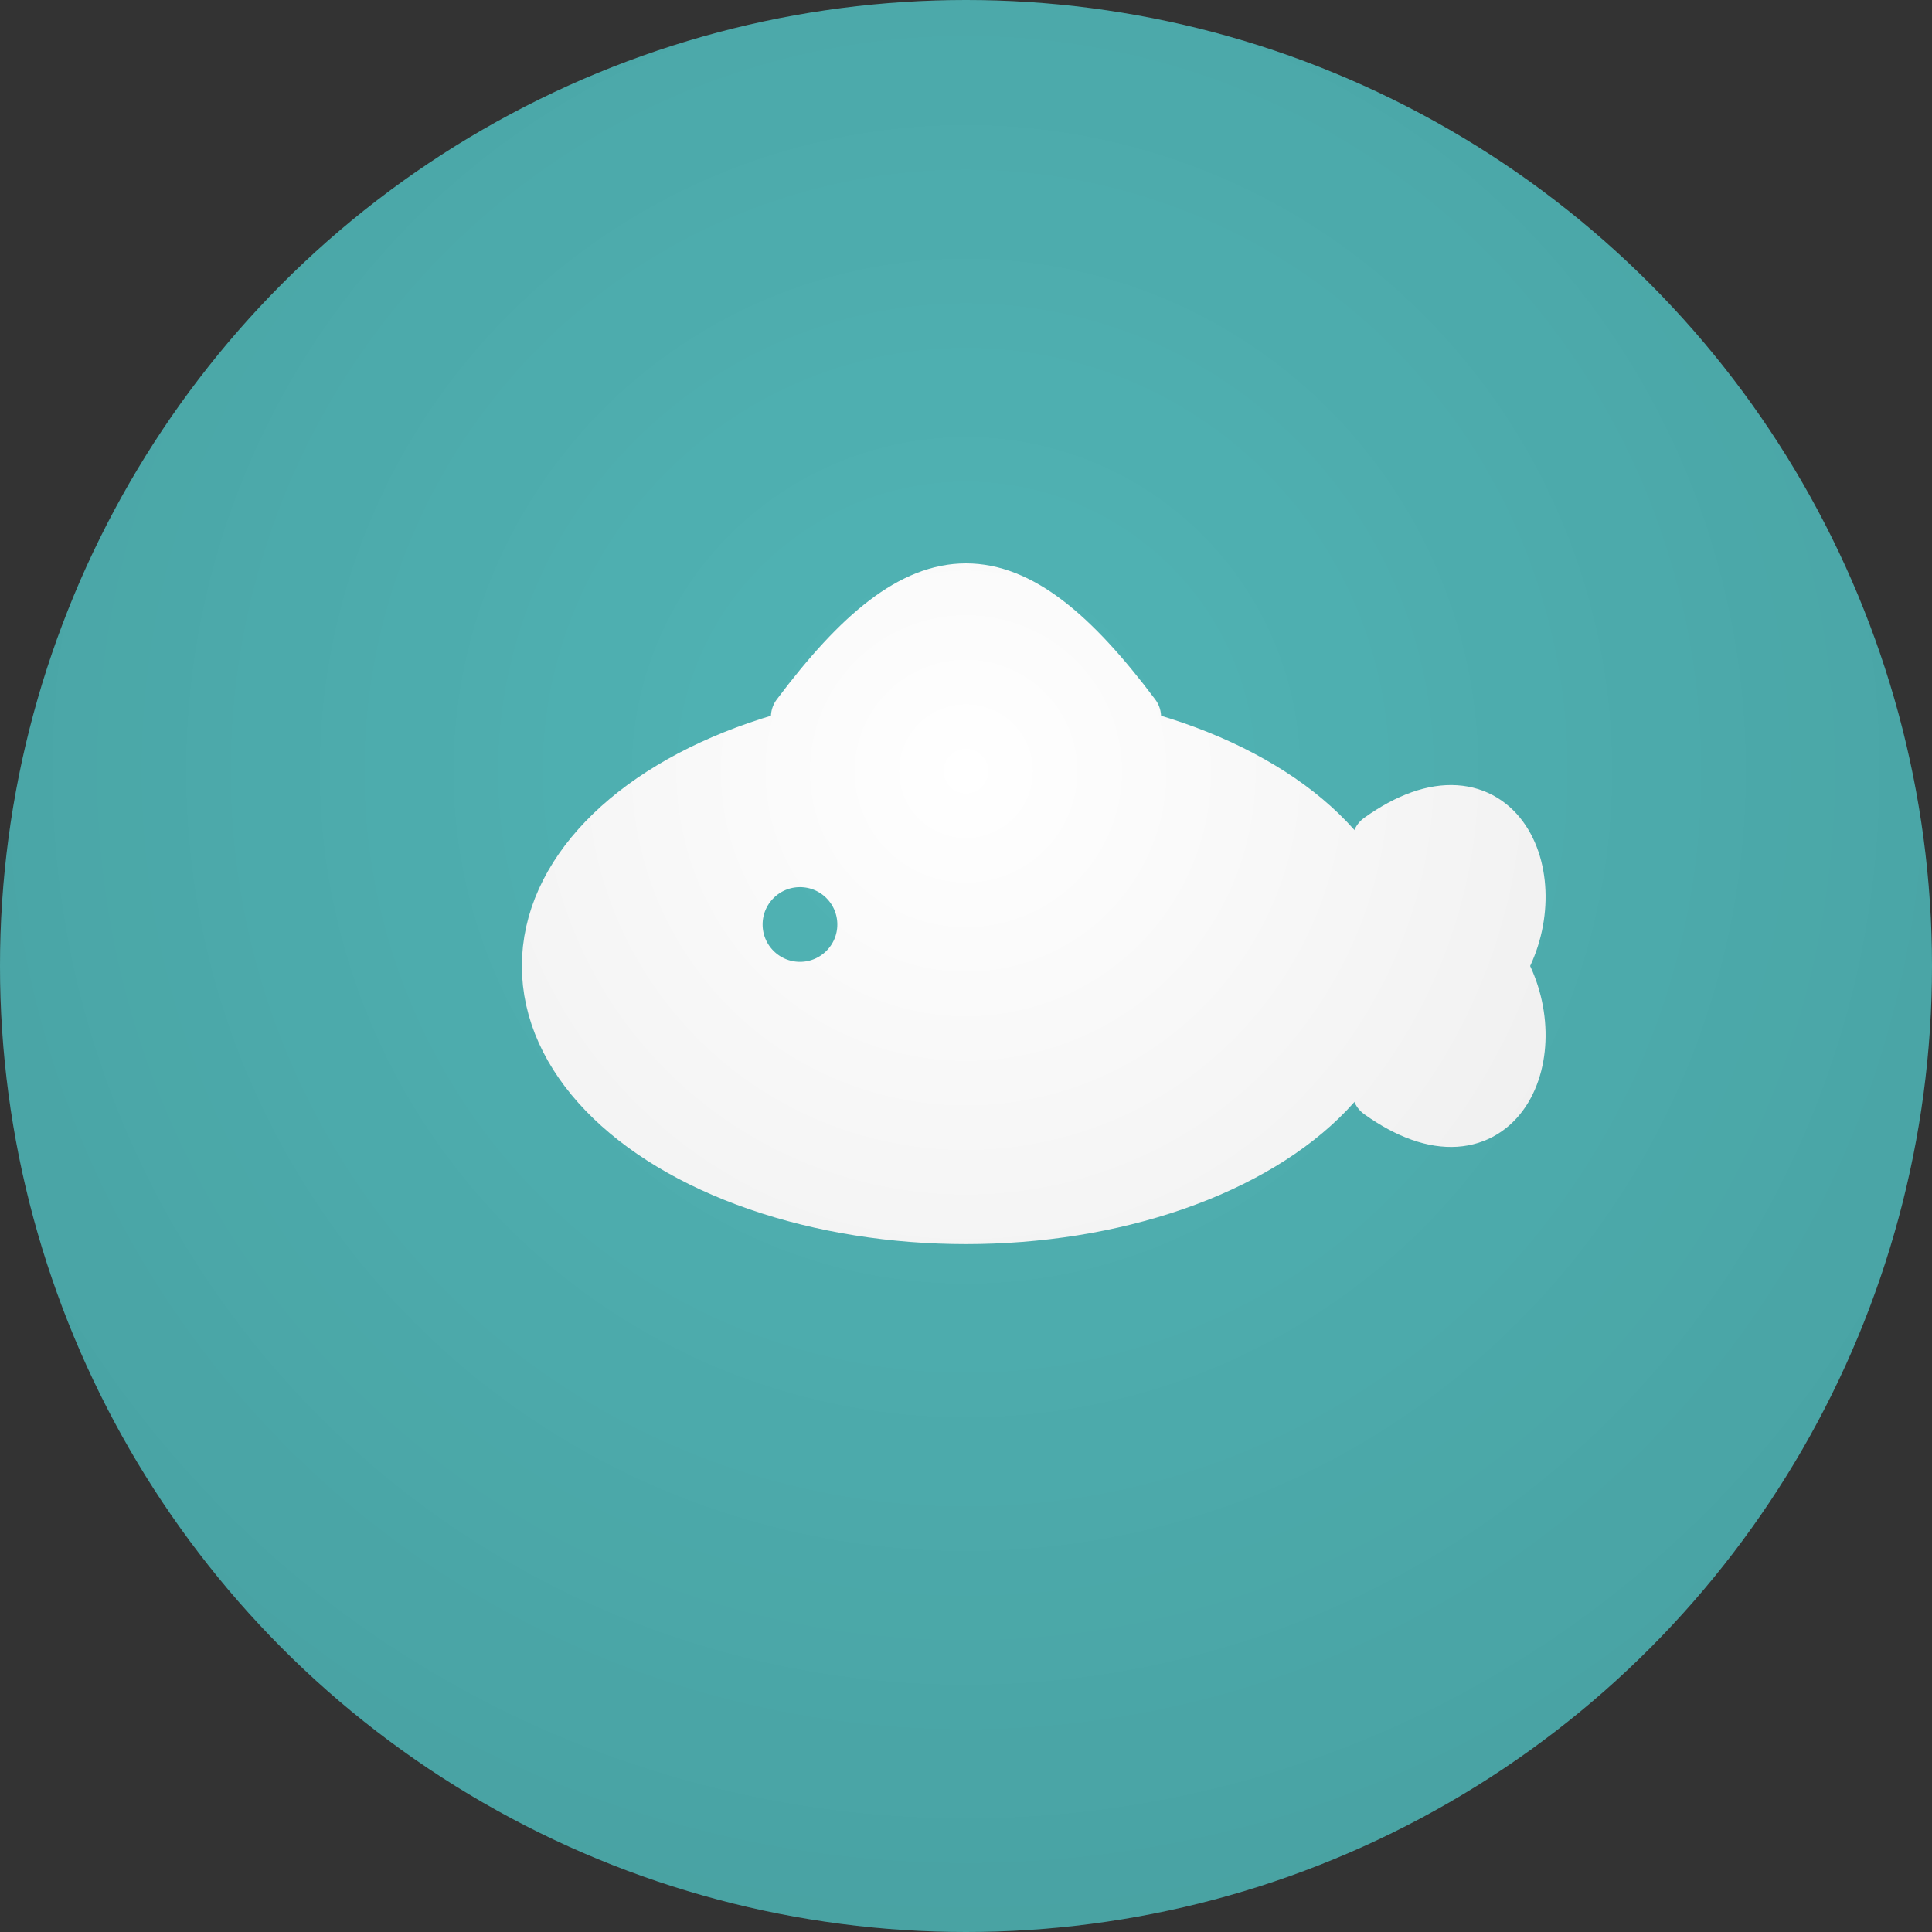 <svg xmlns="http://www.w3.org/2000/svg" width="512" height="512" viewBox="0 0 512 512" role="img" aria-hidden="true">
  <rect x="0" y="0" width="512" height="512" fill="#333333" stroke="none"/>
  <!-- Background -->
  <circle cx="256" cy="256" r="256" fill="#51B5B6"/>

  <!-- Fish body -->
  <g transform="translate(256 256) scale(1.1)" stroke="#FFFFFF" stroke-width="14" stroke-linecap="round" stroke-linejoin="round" fill="#FFFFFF">
    <!-- Main oval body -->
    <ellipse cx="0" cy="0" rx="100" ry="60"/>
    
    <!-- Tail fin (shorter, smoother, more detailed) -->
    <path d="M100 -30 
             C 128 -50 140 -20 128 0
             C 140 20 128 50 100 30 Z" fill="#FFFFFF"/>
    
    <!-- Top fin -->
    <path d="M-40 -60 C -10 -100 10 -100 40 -60 Z" fill="#FFFFFF"/>
    
    <!-- Eye (larger with much bigger dot) -->
    <circle cx="-40" cy="-10" r="18" fill="#FFFFFF" stroke="#FFFFFF"/>
    <circle cx="-40" cy="-10" r="16" fill="#51B5B6"/>
  </g>

  <!-- Subtle vignette -->
  <defs>
    <radialGradient id="v" cx="50%" cy="40%" r="70%">
      <stop offset="0%" stop-color="rgba(0,0,0,0)"/>
      <stop offset="100%" stop-color="rgba(0,0,0,0.12)"/>
    </radialGradient>
  </defs>
  <circle cx="256" cy="256" r="256" fill="url(#v)"/>
</svg>
